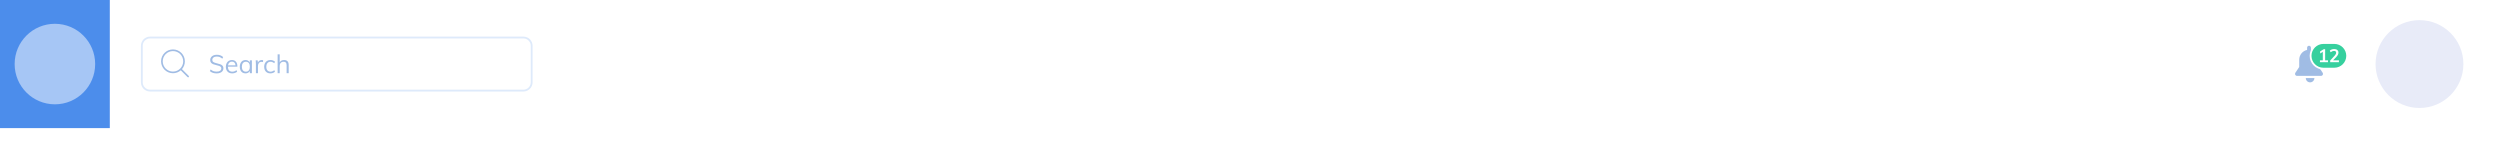 <svg width="1366" height="82" viewBox="0 0 1366 82" fill="none" xmlns="http://www.w3.org/2000/svg">
<path fill-rule="evenodd" clip-rule="evenodd" d="M188.423 37.779L192.133 41.49C192.309 41.666 192.309 41.957 192.133 42.133C192.045 42.224 191.926 42.268 191.811 42.268C191.696 42.268 191.578 42.221 191.49 42.133L187.779 38.422C186.635 39.418 185.142 40.02 183.51 40.02C179.922 40.02 177 37.099 177 33.51C177 29.922 179.918 27 183.51 27C187.099 27 190.02 29.918 190.02 33.51C190.02 35.142 189.418 36.635 188.423 37.779ZM183.507 27.914C180.423 27.914 177.911 30.423 177.911 33.51C177.911 36.598 180.423 39.11 183.507 39.11C186.594 39.11 189.103 36.594 189.103 33.51C189.103 30.426 186.594 27.914 183.507 27.914Z" fill="#2565C0" fill-opacity="0.437"/>
<path d="M207.396 40.112C205.837 40.112 204.596 39.692 203.672 38.852L204.106 37.97C204.601 38.39 205.105 38.689 205.618 38.866C206.131 39.043 206.729 39.132 207.41 39.132C208.213 39.132 208.829 38.978 209.258 38.67C209.697 38.353 209.916 37.909 209.916 37.34C209.916 37.004 209.809 36.733 209.594 36.528C209.389 36.313 209.113 36.145 208.768 36.024C208.432 35.903 207.979 35.777 207.41 35.646C206.645 35.478 206.015 35.296 205.52 35.1C205.025 34.904 204.624 34.624 204.316 34.26C204.008 33.887 203.854 33.401 203.854 32.804C203.854 32.235 204.003 31.735 204.302 31.306C204.601 30.867 205.021 30.527 205.562 30.284C206.113 30.041 206.752 29.92 207.48 29.92C208.171 29.92 208.815 30.027 209.412 30.242C210.009 30.457 210.513 30.769 210.924 31.18L210.476 32.062C210.009 31.661 209.533 31.367 209.048 31.18C208.572 30.993 208.049 30.9 207.48 30.9C206.705 30.9 206.099 31.068 205.66 31.404C205.221 31.731 205.002 32.183 205.002 32.762C205.002 33.266 205.193 33.644 205.576 33.896C205.959 34.148 206.547 34.367 207.34 34.554C208.199 34.759 208.871 34.951 209.356 35.128C209.851 35.296 210.261 35.557 210.588 35.912C210.915 36.257 211.078 36.719 211.078 37.298C211.078 37.858 210.929 38.353 210.63 38.782C210.331 39.202 209.902 39.529 209.342 39.762C208.791 39.995 208.143 40.112 207.396 40.112ZM218.709 36.444H213.543C213.552 37.34 213.757 38.017 214.159 38.474C214.569 38.931 215.162 39.16 215.937 39.16C216.758 39.16 217.514 38.885 218.205 38.334L218.583 39.16C218.275 39.449 217.878 39.678 217.393 39.846C216.917 40.014 216.427 40.098 215.923 40.098C214.821 40.098 213.958 39.776 213.333 39.132C212.707 38.479 212.395 37.587 212.395 36.458C212.395 35.739 212.535 35.105 212.815 34.554C213.095 33.994 213.487 33.56 213.991 33.252C214.495 32.944 215.069 32.79 215.713 32.79C216.646 32.79 217.379 33.098 217.911 33.714C218.443 34.321 218.709 35.161 218.709 36.234V36.444ZM215.727 33.672C215.139 33.672 214.658 33.849 214.285 34.204C213.921 34.559 213.687 35.058 213.585 35.702H217.687C217.631 35.039 217.435 34.535 217.099 34.19C216.772 33.845 216.315 33.672 215.727 33.672ZM226.632 32.958V40H225.512V38.726C225.307 39.165 224.994 39.505 224.574 39.748C224.163 39.981 223.683 40.098 223.132 40.098C222.507 40.098 221.956 39.949 221.48 39.65C221.013 39.351 220.649 38.931 220.388 38.39C220.136 37.839 220.01 37.2 220.01 36.472C220.01 35.744 220.141 35.105 220.402 34.554C220.663 33.994 221.027 33.56 221.494 33.252C221.97 32.944 222.516 32.79 223.132 32.79C223.683 32.79 224.163 32.911 224.574 33.154C224.985 33.397 225.297 33.737 225.512 34.176V32.958H226.632ZM223.356 39.16C224.047 39.16 224.579 38.927 224.952 38.46C225.325 37.984 225.512 37.312 225.512 36.444C225.512 35.576 225.325 34.909 224.952 34.442C224.579 33.975 224.047 33.742 223.356 33.742C222.665 33.742 222.124 33.985 221.732 34.47C221.349 34.946 221.158 35.613 221.158 36.472C221.158 37.331 221.349 37.993 221.732 38.46C222.115 38.927 222.656 39.16 223.356 39.16ZM232.1 32.79C232.334 32.79 232.548 32.818 232.744 32.874L232.716 33.91C232.502 33.835 232.254 33.798 231.974 33.798C231.293 33.798 230.784 34.013 230.448 34.442C230.122 34.862 229.958 35.375 229.958 35.982V40H228.824V34.932C228.824 34.204 228.787 33.546 228.712 32.958H229.79L229.902 34.26C230.08 33.784 230.364 33.42 230.756 33.168C231.148 32.916 231.596 32.79 232.1 32.79ZM236.714 40.098C236.033 40.098 235.435 39.949 234.922 39.65C234.418 39.351 234.026 38.931 233.746 38.39C233.475 37.839 233.34 37.2 233.34 36.472C233.34 35.744 233.48 35.105 233.76 34.554C234.04 33.994 234.437 33.56 234.95 33.252C235.473 32.944 236.079 32.79 236.77 32.79C237.246 32.79 237.703 32.874 238.142 33.042C238.59 33.201 238.959 33.425 239.248 33.714L238.87 34.554C238.515 34.274 238.17 34.069 237.834 33.938C237.507 33.807 237.171 33.742 236.826 33.742C236.107 33.742 235.543 33.985 235.132 34.47C234.721 34.946 234.516 35.613 234.516 36.472C234.516 37.321 234.717 37.984 235.118 38.46C235.529 38.927 236.098 39.16 236.826 39.16C237.171 39.16 237.507 39.095 237.834 38.964C238.17 38.833 238.515 38.628 238.87 38.348L239.248 39.188C238.949 39.468 238.571 39.692 238.114 39.86C237.666 40.019 237.199 40.098 236.714 40.098ZM244.206 32.79C245.895 32.79 246.74 33.719 246.74 35.576V40H245.606V35.632C245.606 34.979 245.475 34.503 245.214 34.204C244.952 33.896 244.542 33.742 243.982 33.742C243.328 33.742 242.806 33.943 242.414 34.344C242.022 34.745 241.826 35.287 241.826 35.968V40H240.692V29.696H241.826V34.106C242.05 33.677 242.367 33.35 242.778 33.126C243.198 32.902 243.674 32.79 244.206 32.79Z" fill="#A0BCE4"/>
<g filter="url(#filter0_d_5_3750)">
<path fill-rule="evenodd" clip-rule="evenodd" d="M5 0H1371V70H5V0Z" fill="white"/>
</g>
<path fill-rule="evenodd" clip-rule="evenodd" d="M0 0H60V70H0V0Z" fill="#4C8DEB"/>
<path d="M39.192 34H20.808C20.362 34 20 34.448 20 35C20 35.552 20.362 36 20.808 36H39.192C39.638 36 40 35.552 40 35C40 34.448 39.638 34 39.192 34Z" fill="#4C8DEB"/>
<path d="M35.805 29H20.665C20.298 29 20 29.448 20 30C20 30.552 20.298 31 20.665 31H35.805C36.173 31 36.471 30.552 36.471 30C36.471 29.448 36.173 29 35.805 29Z" fill="#4C8DEB"/>
<path d="M32.418 40H20.523C20.234 40 20 40.448 20 41C20 41.552 20.234 42 20.523 42H32.418C32.707 42 32.941 41.552 32.941 41C32.941 40.448 32.707 40 32.418 40Z" fill="#4C8DEB"/>
<path fill-rule="evenodd" clip-rule="evenodd" d="M30 57C42.15 57 52 47.15 52 35C52 22.85 42.15 13 30 13C17.85 13 8 22.85 8 35C8 47.15 17.85 57 30 57Z" fill="white" fill-opacity="0.5"/>
<path fill-rule="evenodd" clip-rule="evenodd" d="M1322 59C1335.25 59 1346 48.255 1346 35C1346 21.745 1335.25 11 1322 11C1308.75 11 1298 21.745 1298 35C1298 48.255 1308.75 59 1322 59Z" fill="#E8EBF8"/>
<path d="M77.5 25C77.5 22.515 79.515 20.5 82 20.5H286C288.485 20.5 290.5 22.515 290.5 25V45C290.5 47.485 288.485 49.5 286 49.5H82C79.515 49.5 77.5 47.485 77.5 45V25Z" stroke="#4C8DEB" stroke-opacity="0.186"/>
<path fill-rule="evenodd" clip-rule="evenodd" d="M99.422 37.779L103.133 41.49C103.309 41.666 103.309 41.957 103.133 42.133C103.045 42.224 102.926 42.268 102.811 42.268C102.696 42.268 102.578 42.221 102.49 42.133L98.779 38.422C97.635 39.418 96.142 40.02 94.51 40.02C90.922 40.02 88 37.099 88 33.51C88 29.922 90.918 27 94.51 27C98.099 27 101.02 29.918 101.02 33.51C101.02 35.142 100.418 36.635 99.422 37.779ZM94.507 27.914C91.423 27.914 88.911 30.423 88.911 33.51C88.911 36.598 91.423 39.11 94.507 39.11C97.594 39.11 100.103 36.594 100.103 33.51C100.103 30.426 97.594 27.914 94.507 27.914Z" fill="#2565C0" fill-opacity="0.437"/>
<path d="M118.396 40.112C116.837 40.112 115.596 39.692 114.672 38.852L115.106 37.97C115.601 38.39 116.105 38.689 116.618 38.866C117.131 39.043 117.729 39.132 118.41 39.132C119.213 39.132 119.829 38.978 120.258 38.67C120.697 38.353 120.916 37.909 120.916 37.34C120.916 37.004 120.809 36.733 120.594 36.528C120.389 36.313 120.113 36.145 119.768 36.024C119.432 35.903 118.979 35.777 118.41 35.646C117.645 35.478 117.015 35.296 116.52 35.1C116.025 34.904 115.624 34.624 115.316 34.26C115.008 33.887 114.854 33.401 114.854 32.804C114.854 32.235 115.003 31.735 115.302 31.306C115.601 30.867 116.021 30.527 116.562 30.284C117.113 30.041 117.752 29.92 118.48 29.92C119.171 29.92 119.815 30.027 120.412 30.242C121.009 30.457 121.513 30.769 121.924 31.18L121.476 32.062C121.009 31.661 120.533 31.367 120.048 31.18C119.572 30.993 119.049 30.9 118.48 30.9C117.705 30.9 117.099 31.068 116.66 31.404C116.221 31.731 116.002 32.183 116.002 32.762C116.002 33.266 116.193 33.644 116.576 33.896C116.959 34.148 117.547 34.367 118.34 34.554C119.199 34.759 119.871 34.951 120.356 35.128C120.851 35.296 121.261 35.557 121.588 35.912C121.915 36.257 122.078 36.719 122.078 37.298C122.078 37.858 121.929 38.353 121.63 38.782C121.331 39.202 120.902 39.529 120.342 39.762C119.791 39.995 119.143 40.112 118.396 40.112ZM129.709 36.444H124.543C124.552 37.34 124.757 38.017 125.159 38.474C125.569 38.931 126.162 39.16 126.937 39.16C127.758 39.16 128.514 38.885 129.205 38.334L129.583 39.16C129.275 39.449 128.878 39.678 128.393 39.846C127.917 40.014 127.427 40.098 126.923 40.098C125.821 40.098 124.958 39.776 124.333 39.132C123.707 38.479 123.395 37.587 123.395 36.458C123.395 35.739 123.535 35.105 123.815 34.554C124.095 33.994 124.487 33.56 124.991 33.252C125.495 32.944 126.069 32.79 126.713 32.79C127.646 32.79 128.379 33.098 128.911 33.714C129.443 34.321 129.709 35.161 129.709 36.234V36.444ZM126.727 33.672C126.139 33.672 125.658 33.849 125.285 34.204C124.921 34.559 124.687 35.058 124.585 35.702H128.687C128.631 35.039 128.435 34.535 128.099 34.19C127.772 33.845 127.315 33.672 126.727 33.672ZM137.632 32.958V40H136.512V38.726C136.307 39.165 135.994 39.505 135.574 39.748C135.163 39.981 134.683 40.098 134.132 40.098C133.507 40.098 132.956 39.949 132.48 39.65C132.013 39.351 131.649 38.931 131.388 38.39C131.136 37.839 131.01 37.2 131.01 36.472C131.01 35.744 131.141 35.105 131.402 34.554C131.663 33.994 132.027 33.56 132.494 33.252C132.97 32.944 133.516 32.79 134.132 32.79C134.683 32.79 135.163 32.911 135.574 33.154C135.985 33.397 136.297 33.737 136.512 34.176V32.958H137.632ZM134.356 39.16C135.047 39.16 135.579 38.927 135.952 38.46C136.325 37.984 136.512 37.312 136.512 36.444C136.512 35.576 136.325 34.909 135.952 34.442C135.579 33.975 135.047 33.742 134.356 33.742C133.665 33.742 133.124 33.985 132.732 34.47C132.349 34.946 132.158 35.613 132.158 36.472C132.158 37.331 132.349 37.993 132.732 38.46C133.115 38.927 133.656 39.16 134.356 39.16ZM143.1 32.79C143.334 32.79 143.548 32.818 143.744 32.874L143.716 33.91C143.502 33.835 143.254 33.798 142.974 33.798C142.293 33.798 141.784 34.013 141.448 34.442C141.122 34.862 140.958 35.375 140.958 35.982V40H139.824V34.932C139.824 34.204 139.787 33.546 139.712 32.958H140.79L140.902 34.26C141.08 33.784 141.364 33.42 141.756 33.168C142.148 32.916 142.596 32.79 143.1 32.79ZM147.714 40.098C147.033 40.098 146.435 39.949 145.922 39.65C145.418 39.351 145.026 38.931 144.746 38.39C144.475 37.839 144.34 37.2 144.34 36.472C144.34 35.744 144.48 35.105 144.76 34.554C145.04 33.994 145.437 33.56 145.95 33.252C146.473 32.944 147.079 32.79 147.77 32.79C148.246 32.79 148.703 32.874 149.142 33.042C149.59 33.201 149.959 33.425 150.248 33.714L149.87 34.554C149.515 34.274 149.17 34.069 148.834 33.938C148.507 33.807 148.171 33.742 147.826 33.742C147.107 33.742 146.543 33.985 146.132 34.47C145.721 34.946 145.516 35.613 145.516 36.472C145.516 37.321 145.717 37.984 146.118 38.46C146.529 38.927 147.098 39.16 147.826 39.16C148.171 39.16 148.507 39.095 148.834 38.964C149.17 38.833 149.515 38.628 149.87 38.348L150.248 39.188C149.949 39.468 149.571 39.692 149.114 39.86C148.666 40.019 148.199 40.098 147.714 40.098ZM155.206 32.79C156.895 32.79 157.74 33.719 157.74 35.576V40H156.606V35.632C156.606 34.979 156.475 34.503 156.214 34.204C155.952 33.896 155.542 33.742 154.982 33.742C154.328 33.742 153.806 33.943 153.414 34.344C153.022 34.745 152.826 35.287 152.826 35.968V40H151.692V29.696H152.826V34.106C153.05 33.677 153.367 33.35 153.778 33.126C154.198 32.902 154.674 32.79 155.206 32.79Z" fill="#A0BCE4"/>
<path d="M1259.88 42.647C1259.88 42.652 1259.88 42.657 1259.88 42.663C1259.88 43.953 1260.94 45 1262.24 45C1263.53 45 1264.59 43.953 1264.59 42.663C1264.59 42.657 1264.59 42.652 1264.59 42.647H1259.88Z" fill="#A0BCE4"/>
<path d="M1269.11 39.772L1267.01 36.61C1267.01 35.643 1267.01 33.278 1267.01 32.666C1267.01 30.006 1265.15 27.789 1262.7 27.29V26.075C1262.7 25.481 1262.23 25 1261.65 25C1261.07 25 1260.6 25.481 1260.6 26.075V27.29C1258.14 27.789 1256.29 30.006 1256.29 32.666C1256.29 33.708 1256.29 36.007 1256.29 36.61L1254.18 39.772C1253.96 40.105 1253.94 40.536 1254.12 40.892C1254.31 41.248 1254.67 41.471 1255.06 41.471H1268.23C1268.63 41.471 1268.99 41.248 1269.17 40.892C1269.35 40.536 1269.33 40.105 1269.11 39.772Z" fill="#A0BCE4"/>
<path d="M1262.5 30.5C1262.5 26.634 1265.63 23.5 1269.5 23.5H1275.5C1279.37 23.5 1282.5 26.634 1282.5 30.5C1282.5 34.366 1279.37 37.5 1275.5 37.5H1269.5C1265.63 37.5 1262.5 34.366 1262.5 30.5Z" fill="#36D09E" stroke="white"/>
<path d="M1272.01 32.95V34H1267.62V32.95H1269.18V28.36L1267.73 29.23V28.08L1269.71 26.88H1270.46V32.95H1272.01ZM1277.99 32.95V34H1273.21V33.05L1275.63 30.44C1275.91 30.127 1276.12 29.84 1276.26 29.58C1276.39 29.32 1276.46 29.063 1276.46 28.81C1276.46 28.483 1276.36 28.237 1276.17 28.07C1275.98 27.903 1275.71 27.82 1275.36 27.82C1274.73 27.82 1274.09 28.067 1273.43 28.56L1273 27.62C1273.28 27.367 1273.64 27.167 1274.08 27.02C1274.52 26.867 1274.96 26.79 1275.41 26.79C1276.12 26.79 1276.68 26.967 1277.1 27.32C1277.52 27.667 1277.73 28.137 1277.73 28.73C1277.73 29.137 1277.64 29.52 1277.46 29.88C1277.28 30.24 1276.99 30.643 1276.58 31.09L1274.83 32.95H1277.99Z" fill="white"/>
<defs>
<filter id="filter0_d_5_3750" x="-5" y="-8" width="1386" height="90" filterUnits="userSpaceOnUse" color-interpolation-filters="sRGB">
<feFlood flood-opacity="0" result="BackgroundImageFix"/>
<feColorMatrix in="SourceAlpha" type="matrix" values="0 0 0 0 0 0 0 0 0 0 0 0 0 0 0 0 0 0 127 0" result="hardAlpha"/>
<feOffset dy="2"/>
<feGaussianBlur stdDeviation="5"/>
<feColorMatrix type="matrix" values="0 0 0 0 0.299 0 0 0 0 0.555 0 0 0 0 0.923 0 0 0 0.101 0"/>
<feBlend mode="normal" in2="BackgroundImageFix" result="effect1_dropShadow_5_3750"/>
<feBlend mode="normal" in="SourceGraphic" in2="effect1_dropShadow_5_3750" result="shape"/>
</filter>
</defs>
</svg>
